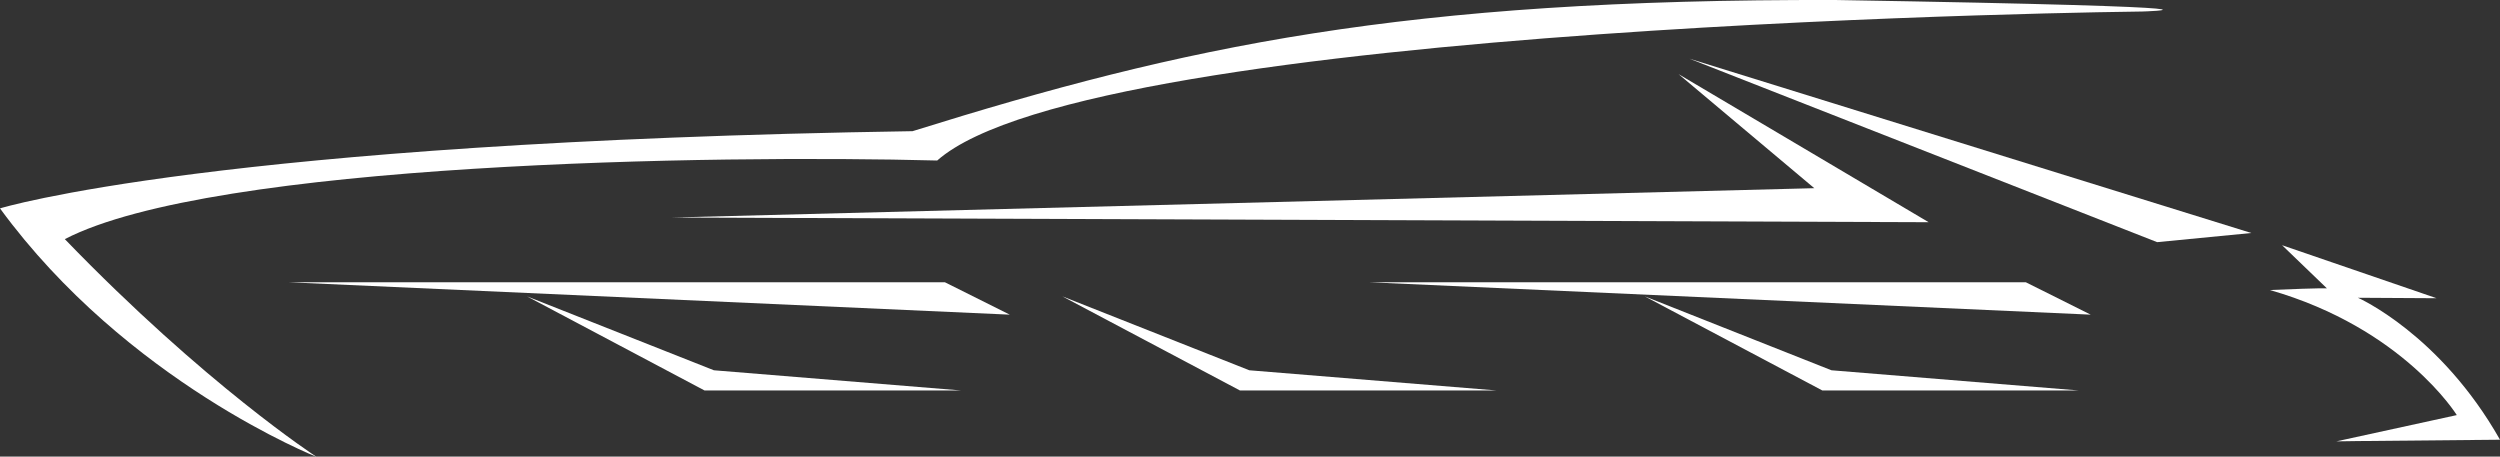 <svg width="219" height="40" viewBox="0 0 219 40" fill="none" xmlns="http://www.w3.org/2000/svg">
<rect x="0" y="0" width="219" height="40" fill="#333333" stroke="none"/>
<path d="M5.678 20.947C18.658 14.225 62.577 13.547 82.099 14.061C95.758 1.995 187.67 1.008 187.67 1.008C187.67 1.008 199.807 0.659 160.825 0.001C122.83 -0.102 103.781 4.05 79.939 11.491C18.884 12.437 0 18.254 0 18.254C11.129 33.465 27.73 40.022 27.73 40.022C27.73 40.022 17.979 33.691 5.678 20.947Z" fill="white"/>
<path d="M197.215 20.411L147.989 5.139L188.966 21.213L197.215 20.411Z" fill="white"/>
<path d="M219 38.52C213.754 29.25 206.555 26.084 206.555 26.084L213.446 26.125L199.91 21.48L203.839 25.262C203.839 25.262 203.716 25.2 198.84 25.406C210.525 28.756 215.215 36.362 215.215 36.362L204.662 38.664C204.662 38.664 204.724 38.643 219 38.52Z" fill="white"/>
<path d="M88.456 27.564L82.778 24.728H25.302L88.456 27.564Z" fill="white"/>
<path d="M177.467 24.728H119.971L183.145 27.564L177.467 24.728Z" fill="white"/>
<path d="M147.042 6.495L158.932 16.485L58.833 19.055L168.95 19.466L147.042 6.495Z" fill="white"/>
<path d="M93.064 25.961L108.615 34.203H131.079L109.438 32.436L93.064 25.961Z" fill="white"/>
<path d="M62.536 32.436L46.162 25.961L61.713 34.203H84.177L62.536 32.436Z" fill="white"/>
<path d="M159.632 34.203H182.075L160.434 32.436L144.08 25.961L159.632 34.203Z" fill="white"/>
</svg>
